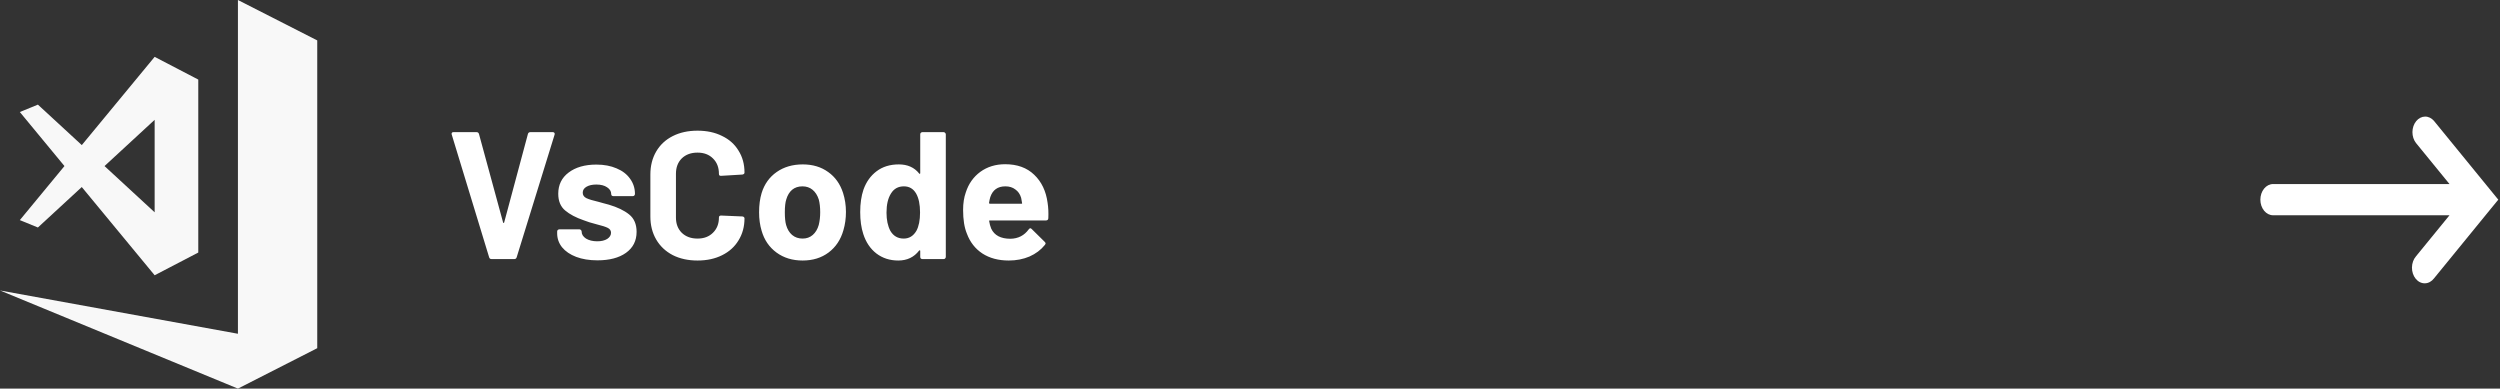 <svg width="193" height="30" viewBox="0 0 193 30" fill="none" xmlns="http://www.w3.org/2000/svg">
<rect x="0" y="0" width="193" height="30" fill="#333333" stroke="none"/>
<path d="M37.942 20C37.849 20 37.788 19.953 37.76 19.86L34.876 10.396L34.862 10.34C34.862 10.247 34.914 10.2 35.016 10.2H36.78C36.883 10.2 36.948 10.247 36.976 10.34L38.838 17.172C38.848 17.2 38.862 17.214 38.88 17.214C38.899 17.214 38.913 17.2 38.922 17.172L40.756 10.34C40.784 10.247 40.85 10.2 40.952 10.2H42.674C42.73 10.2 42.772 10.219 42.8 10.256C42.828 10.293 42.833 10.34 42.814 10.396L39.888 19.86C39.86 19.953 39.8 20 39.706 20H37.942ZM46.121 20.098C45.496 20.098 44.95 20.009 44.483 19.832C44.017 19.655 43.653 19.407 43.391 19.09C43.139 18.773 43.013 18.413 43.013 18.012V17.872C43.013 17.825 43.027 17.788 43.055 17.76C43.093 17.723 43.135 17.704 43.181 17.704H44.735C44.782 17.704 44.819 17.723 44.847 17.76C44.885 17.788 44.903 17.825 44.903 17.872V17.886C44.903 18.091 45.015 18.269 45.239 18.418C45.473 18.558 45.762 18.628 46.107 18.628C46.425 18.628 46.681 18.567 46.877 18.446C47.073 18.315 47.171 18.157 47.171 17.97C47.171 17.802 47.087 17.676 46.919 17.592C46.751 17.508 46.476 17.419 46.093 17.326C45.655 17.214 45.309 17.107 45.057 17.004C44.46 16.799 43.984 16.547 43.629 16.248C43.275 15.949 43.097 15.52 43.097 14.96C43.097 14.269 43.363 13.723 43.895 13.322C44.437 12.911 45.151 12.706 46.037 12.706C46.635 12.706 47.157 12.804 47.605 13C48.053 13.187 48.399 13.453 48.641 13.798C48.893 14.143 49.019 14.535 49.019 14.974C49.019 15.021 49.001 15.063 48.963 15.1C48.935 15.128 48.898 15.142 48.851 15.142H47.353C47.307 15.142 47.265 15.128 47.227 15.1C47.199 15.063 47.185 15.021 47.185 14.974C47.185 14.769 47.078 14.596 46.863 14.456C46.658 14.316 46.383 14.246 46.037 14.246C45.729 14.246 45.477 14.302 45.281 14.414C45.085 14.526 44.987 14.68 44.987 14.876C44.987 15.063 45.081 15.203 45.267 15.296C45.463 15.389 45.785 15.487 46.233 15.59C46.336 15.618 46.453 15.651 46.583 15.688C46.714 15.716 46.854 15.753 47.003 15.8C47.666 15.996 48.189 16.248 48.571 16.556C48.954 16.864 49.145 17.312 49.145 17.9C49.145 18.591 48.87 19.132 48.319 19.524C47.778 19.907 47.045 20.098 46.121 20.098ZM53.849 20.112C53.121 20.112 52.481 19.972 51.931 19.692C51.38 19.403 50.955 19.001 50.657 18.488C50.358 17.975 50.209 17.382 50.209 16.71V13.476C50.209 12.804 50.358 12.211 50.657 11.698C50.955 11.185 51.38 10.788 51.931 10.508C52.481 10.228 53.121 10.088 53.849 10.088C54.567 10.088 55.197 10.223 55.739 10.494C56.289 10.755 56.714 11.133 57.013 11.628C57.321 12.113 57.475 12.678 57.475 13.322C57.475 13.406 57.419 13.457 57.307 13.476L55.669 13.574H55.641C55.547 13.574 55.501 13.523 55.501 13.42C55.501 12.925 55.347 12.529 55.039 12.23C54.74 11.931 54.343 11.782 53.849 11.782C53.345 11.782 52.939 11.931 52.631 12.23C52.332 12.529 52.183 12.925 52.183 13.42V16.794C52.183 17.279 52.332 17.671 52.631 17.97C52.939 18.269 53.345 18.418 53.849 18.418C54.343 18.418 54.74 18.269 55.039 17.97C55.347 17.671 55.501 17.279 55.501 16.794C55.501 16.691 55.557 16.64 55.669 16.64L57.307 16.71C57.353 16.71 57.391 16.724 57.419 16.752C57.456 16.78 57.475 16.813 57.475 16.85C57.475 17.494 57.321 18.063 57.013 18.558C56.714 19.053 56.289 19.435 55.739 19.706C55.197 19.977 54.567 20.112 53.849 20.112ZM61.961 20.112C61.177 20.112 60.505 19.907 59.945 19.496C59.385 19.085 59.002 18.525 58.797 17.816C58.666 17.377 58.601 16.901 58.601 16.388C58.601 15.837 58.666 15.343 58.797 14.904C59.011 14.213 59.399 13.672 59.959 13.28C60.519 12.888 61.191 12.692 61.975 12.692C62.74 12.692 63.393 12.888 63.935 13.28C64.476 13.663 64.859 14.199 65.083 14.89C65.232 15.357 65.307 15.847 65.307 16.36C65.307 16.864 65.241 17.335 65.111 17.774C64.905 18.502 64.523 19.076 63.963 19.496C63.412 19.907 62.745 20.112 61.961 20.112ZM61.961 18.418C62.269 18.418 62.53 18.325 62.745 18.138C62.959 17.951 63.113 17.695 63.207 17.368C63.281 17.069 63.319 16.743 63.319 16.388C63.319 15.996 63.281 15.665 63.207 15.394C63.104 15.077 62.945 14.829 62.731 14.652C62.516 14.475 62.255 14.386 61.947 14.386C61.629 14.386 61.363 14.475 61.149 14.652C60.943 14.829 60.794 15.077 60.701 15.394C60.626 15.618 60.589 15.949 60.589 16.388C60.589 16.808 60.621 17.135 60.687 17.368C60.78 17.695 60.934 17.951 61.149 18.138C61.373 18.325 61.643 18.418 61.961 18.418ZM71.042 10.368C71.042 10.321 71.056 10.284 71.084 10.256C71.121 10.219 71.163 10.2 71.21 10.2H72.848C72.894 10.2 72.932 10.219 72.96 10.256C72.997 10.284 73.016 10.321 73.016 10.368V19.832C73.016 19.879 72.997 19.921 72.96 19.958C72.932 19.986 72.894 20 72.848 20H71.21C71.163 20 71.121 19.986 71.084 19.958C71.056 19.921 71.042 19.879 71.042 19.832V19.37C71.042 19.342 71.032 19.328 71.014 19.328C70.995 19.319 70.976 19.323 70.958 19.342C70.566 19.855 70.029 20.112 69.348 20.112C68.694 20.112 68.13 19.93 67.654 19.566C67.187 19.202 66.851 18.703 66.646 18.068C66.487 17.583 66.408 17.018 66.408 16.374C66.408 15.711 66.492 15.133 66.66 14.638C66.874 14.041 67.21 13.569 67.668 13.224C68.134 12.869 68.708 12.692 69.39 12.692C70.062 12.692 70.584 12.925 70.958 13.392C70.976 13.42 70.995 13.429 71.014 13.42C71.032 13.411 71.042 13.392 71.042 13.364V10.368ZM70.748 17.816C70.934 17.471 71.028 16.999 71.028 16.402C71.028 15.777 70.925 15.287 70.72 14.932C70.505 14.568 70.192 14.386 69.782 14.386C69.343 14.386 69.012 14.568 68.788 14.932C68.554 15.296 68.438 15.791 68.438 16.416C68.438 16.976 68.536 17.443 68.732 17.816C68.965 18.217 69.31 18.418 69.768 18.418C70.188 18.418 70.514 18.217 70.748 17.816ZM80.875 15.66C80.931 16.015 80.95 16.411 80.931 16.85C80.922 16.962 80.861 17.018 80.749 17.018H76.423C76.367 17.018 76.349 17.041 76.367 17.088C76.395 17.275 76.447 17.461 76.521 17.648C76.764 18.171 77.259 18.432 78.005 18.432C78.603 18.423 79.074 18.18 79.419 17.704C79.457 17.648 79.499 17.62 79.545 17.62C79.573 17.62 79.606 17.639 79.643 17.676L80.651 18.67C80.698 18.717 80.721 18.759 80.721 18.796C80.721 18.815 80.703 18.852 80.665 18.908C80.357 19.291 79.961 19.589 79.475 19.804C78.99 20.009 78.458 20.112 77.879 20.112C77.077 20.112 76.395 19.93 75.835 19.566C75.285 19.202 74.888 18.693 74.645 18.04C74.449 17.573 74.351 16.962 74.351 16.206C74.351 15.693 74.421 15.24 74.561 14.848C74.776 14.185 75.149 13.658 75.681 13.266C76.223 12.874 76.862 12.678 77.599 12.678C78.533 12.678 79.279 12.949 79.839 13.49C80.409 14.031 80.754 14.755 80.875 15.66ZM77.613 14.386C77.025 14.386 76.638 14.661 76.451 15.212C76.414 15.333 76.381 15.483 76.353 15.66C76.353 15.707 76.377 15.73 76.423 15.73H78.845C78.901 15.73 78.92 15.707 78.901 15.66C78.855 15.389 78.831 15.259 78.831 15.268C78.747 14.988 78.598 14.773 78.383 14.624C78.178 14.465 77.921 14.386 77.613 14.386Z" fill="white"/>
<g clip-path="url(#clip0_59_63)">
<path d="M18.368 25.766V0L24.491 3.12V26.88L18.368 30L0 22.424L18.368 25.766ZM2.926 17.563L1.531 16.992L4.976 12.82L1.531 8.648L2.926 8.077L6.314 11.201L11.939 4.389L15.307 6.143V19.496L11.939 21.25L6.313 14.439L2.926 17.563V17.563ZM8.069 12.82L11.939 16.39V9.25L8.069 12.82Z" fill="#F8F8F8"/>
</g>
<path fill-rule="evenodd" clip-rule="evenodd" d="M186.516 19.785C186.42 19.895 186.342 20.029 186.288 20.177C186.235 20.324 186.206 20.484 186.203 20.646C186.201 20.808 186.225 20.968 186.275 21.119C186.324 21.269 186.398 21.405 186.491 21.519C186.585 21.634 186.696 21.724 186.819 21.785C186.941 21.845 187.072 21.875 187.205 21.872C187.337 21.869 187.467 21.834 187.588 21.768C187.708 21.702 187.817 21.607 187.907 21.489L192.171 16.265L192.868 15.414L192.172 14.562L187.908 9.339C187.723 9.119 187.474 8.997 187.216 9C186.958 9.003 186.712 9.129 186.529 9.353C186.346 9.576 186.243 9.878 186.24 10.194C186.238 10.51 186.337 10.815 186.516 11.042L189.101 14.208H175.484C175.223 14.208 174.972 14.335 174.788 14.561C174.603 14.787 174.5 15.094 174.5 15.414C174.5 15.733 174.603 16.04 174.788 16.266C174.972 16.492 175.223 16.619 175.484 16.619H189.101L186.516 19.785Z" fill="white"/>
<defs>
<clipPath id="clip0_59_63">
<rect width="24.491" height="30" fill="white"/>
</clipPath>
</defs>
</svg>
